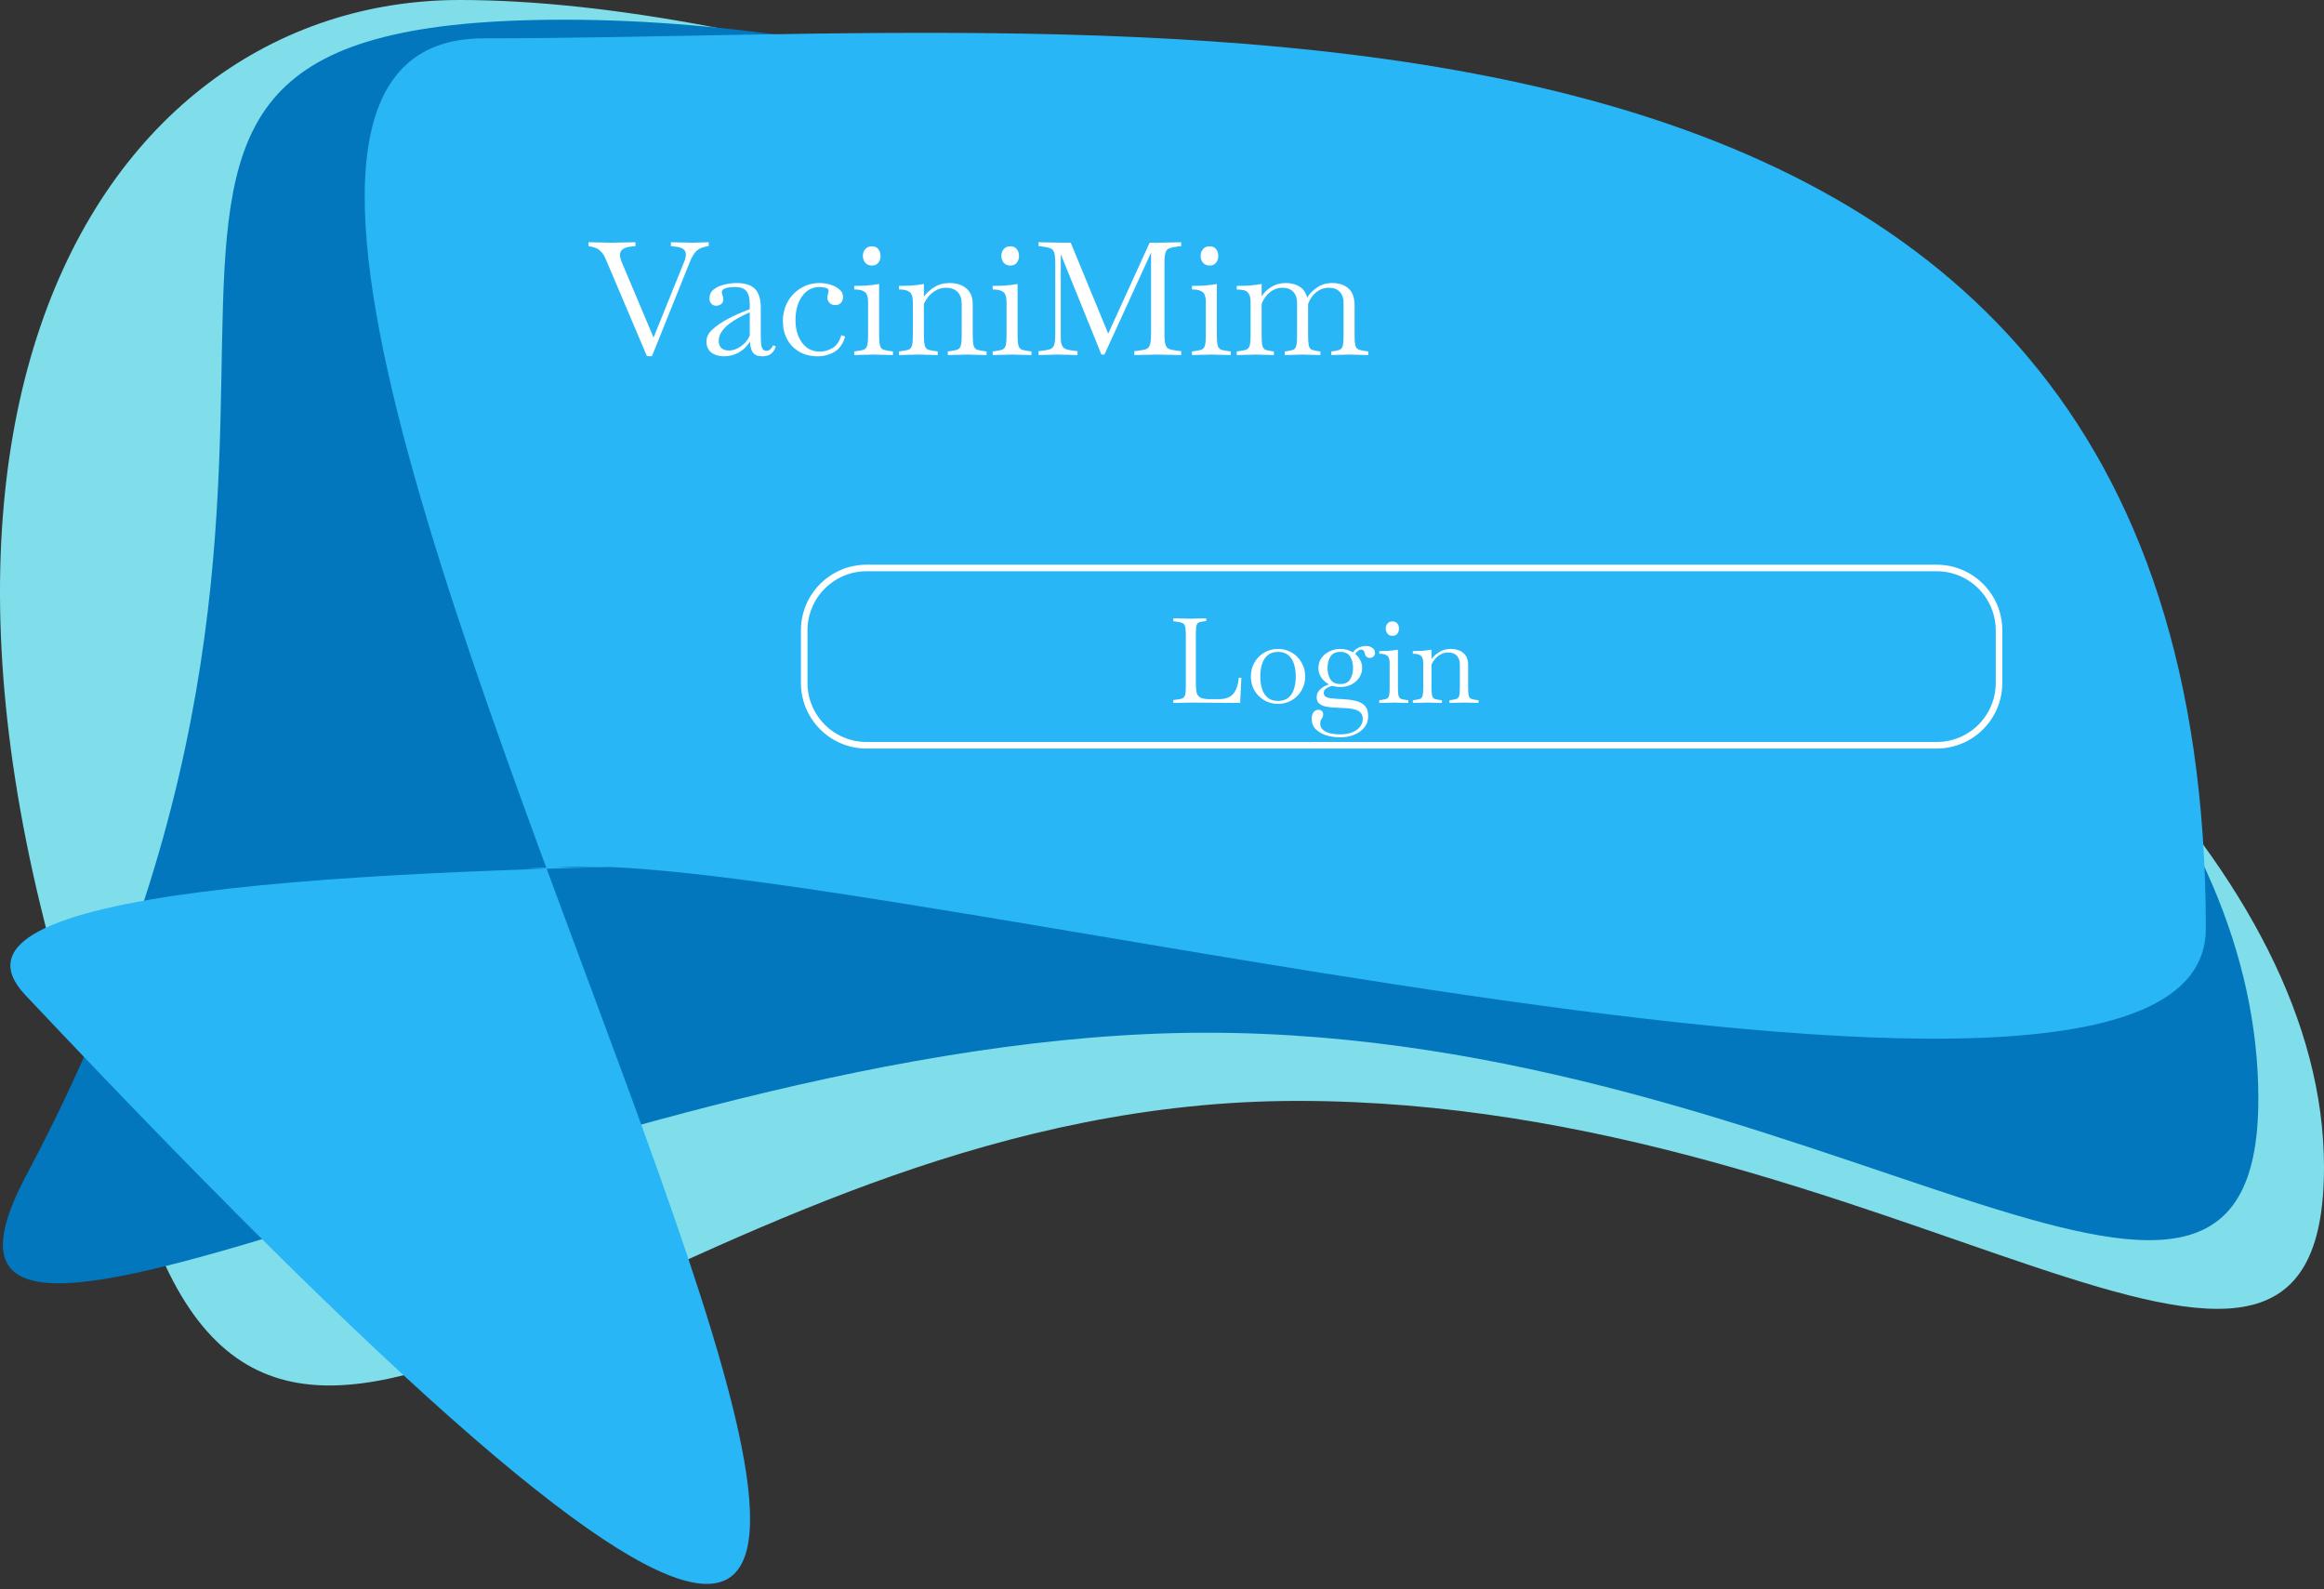 <svg  viewBox="0 0 354 242" fill="none" xmlns="http://www.w3.org/2000/svg">
<rect x="0" y="0" width="354" height="242" fill="#333333" stroke="none"/>
<path d="M354 177.751C354 231.619 288.347 167.661 197.661 167.661C106.974 167.661 48.803 246.567 24.61 191.44C-29.211 68.799 14.048 -1.04447e-05 70.039 0C159.711 1.67277e-05 354 89.183 354 177.751Z" fill="#80DEEA"/>
<path d="M344 167.343C344 221.087 276.692 157.276 183.72 157.276C90.748 157.276 -21 226 4 179C67.559 59.51 -6.972 3 86 3C187.387 3 344 78.978 344 167.343Z" fill="#0277BD"/>
<path d="M336 141.431C336 186 120.399 126.959 83.27 132.305C65.008 132.305 133 131.346 123 131.537C50.673 132.253 -11.134 135.633 3.836 151.516C255 418 -13.314 5.84 73.666 5.84C173.693 5.84 336 -14.197 336 141.431Z" fill="#29B6F6"/>
<path d="M98.544 54.24L92.256 39.432C92.048 38.936 91.784 38.536 91.464 38.232C91.16 37.912 90.712 37.696 90.12 37.584L89.64 37.488V36.888L93.216 36.96L96.792 36.888V37.488L96.072 37.56C95.576 37.608 95.176 37.736 94.872 37.944C94.584 38.136 94.44 38.432 94.44 38.832C94.44 39.12 94.528 39.48 94.704 39.912L99.552 51.408L104.208 39.888C104.304 39.664 104.368 39.464 104.4 39.288C104.448 39.096 104.472 38.928 104.472 38.784C104.472 38.4 104.344 38.12 104.088 37.944C103.832 37.752 103.48 37.632 103.032 37.584L102.192 37.488V36.888L105.552 36.96L107.952 36.888V37.464L107.4 37.584C106.792 37.712 106.32 37.96 105.984 38.328C105.648 38.696 105.344 39.224 105.072 39.912L99.312 54.24H98.544ZM110.27 54.264C109.502 54.264 108.862 54.072 108.35 53.688C107.854 53.288 107.606 52.736 107.606 52.032C107.606 51.328 107.918 50.704 108.542 50.16C109.166 49.6 109.894 49.096 110.726 48.648C111.35 48.296 111.974 47.992 112.598 47.736C113.222 47.48 113.758 47.264 114.206 47.088V46.32C114.206 45.44 114.038 44.784 113.702 44.352C113.382 43.92 112.766 43.704 111.854 43.704C111.422 43.704 110.998 43.76 110.582 43.872C110.166 43.984 109.958 44.192 109.958 44.496C109.958 44.56 109.966 44.632 109.982 44.712C110.014 44.792 110.038 44.872 110.054 44.952C110.134 45.16 110.174 45.376 110.174 45.6C110.174 45.904 110.062 46.144 109.838 46.32C109.63 46.48 109.374 46.56 109.07 46.56C108.782 46.56 108.542 46.456 108.35 46.248C108.158 46.024 108.062 45.76 108.062 45.456C108.062 44.88 108.278 44.424 108.71 44.088C109.158 43.736 109.702 43.488 110.342 43.344C110.982 43.184 111.598 43.104 112.19 43.104C113.47 43.104 114.406 43.4 114.998 43.992C115.59 44.584 115.886 45.552 115.886 46.896V51.216C115.886 51.92 115.934 52.464 116.03 52.848C116.142 53.232 116.382 53.424 116.75 53.424C116.99 53.424 117.198 53.336 117.374 53.16C117.55 52.984 117.67 52.792 117.734 52.584L118.166 52.752C118.038 53.216 117.806 53.584 117.47 53.856C117.15 54.128 116.702 54.264 116.126 54.264C115.422 54.264 114.934 54.064 114.662 53.664C114.406 53.248 114.262 52.704 114.23 52.032C113.782 52.752 113.214 53.304 112.526 53.688C111.838 54.072 111.086 54.264 110.27 54.264ZM109.478 51.912C109.478 52.36 109.606 52.72 109.862 52.992C110.134 53.248 110.526 53.376 111.038 53.376C111.502 53.376 111.942 53.264 112.358 53.04C112.79 52.816 113.166 52.536 113.486 52.2C113.806 51.848 114.046 51.472 114.206 51.072V47.568C113.678 47.792 113.134 48.056 112.574 48.36C112.03 48.648 111.518 48.976 111.038 49.344C110.574 49.712 110.198 50.112 109.91 50.544C109.622 50.96 109.478 51.416 109.478 51.912ZM124.556 54.264C123.484 54.264 122.548 54.032 121.748 53.568C120.948 53.104 120.332 52.472 119.9 51.672C119.468 50.872 119.252 49.96 119.252 48.936C119.252 47.816 119.5 46.816 119.996 45.936C120.492 45.056 121.164 44.368 122.012 43.872C122.86 43.36 123.82 43.104 124.892 43.104C125.404 43.104 125.932 43.184 126.476 43.344C127.02 43.504 127.476 43.744 127.844 44.064C128.228 44.384 128.42 44.776 128.42 45.24C128.42 45.592 128.308 45.888 128.084 46.128C127.86 46.352 127.588 46.464 127.268 46.464C126.852 46.464 126.54 46.344 126.332 46.104C126.124 45.864 126.02 45.624 126.02 45.384C126.02 45.256 126.028 45.144 126.044 45.048C126.076 44.952 126.1 44.864 126.116 44.784C126.148 44.704 126.172 44.624 126.188 44.544C126.204 44.448 126.212 44.352 126.212 44.256C126.212 44.032 126.044 43.888 125.708 43.824C125.388 43.744 125.108 43.704 124.868 43.704C123.748 43.704 122.852 44.176 122.18 45.12C121.508 46.048 121.172 47.28 121.172 48.816C121.172 49.664 121.316 50.448 121.604 51.168C121.892 51.888 122.308 52.464 122.852 52.896C123.412 53.328 124.1 53.544 124.916 53.544C125.588 53.544 126.228 53.36 126.836 52.992C127.444 52.608 127.884 51.96 128.156 51.048L128.732 51.24C128.428 52.344 127.884 53.128 127.1 53.592C126.316 54.04 125.468 54.264 124.556 54.264ZM130.117 54.072V53.52L130.501 53.472C130.965 53.408 131.317 53.336 131.557 53.256C131.813 53.16 131.989 52.96 132.085 52.656C132.181 52.336 132.229 51.816 132.229 51.096V46.032C132.229 45.2 132.053 44.672 131.701 44.448C131.365 44.208 130.893 44.088 130.285 44.088H130.117V43.536C130.773 43.536 131.405 43.52 132.013 43.488C132.621 43.44 133.253 43.36 133.909 43.248V51.096C133.909 51.816 133.957 52.336 134.053 52.656C134.149 52.96 134.317 53.16 134.557 53.256C134.813 53.336 135.173 53.408 135.637 53.472L136.021 53.52V54.072L133.069 54L130.117 54.072ZM132.781 40.44C132.365 40.44 132.037 40.296 131.797 40.008C131.557 39.72 131.437 39.376 131.437 38.976C131.437 38.56 131.557 38.216 131.797 37.944C132.037 37.656 132.365 37.512 132.781 37.512C133.245 37.512 133.581 37.656 133.789 37.944C134.013 38.216 134.125 38.56 134.125 38.976C134.125 39.376 134.013 39.72 133.789 40.008C133.581 40.296 133.245 40.44 132.781 40.44ZM136.938 54.072V53.52L137.322 53.472C137.786 53.408 138.138 53.336 138.378 53.256C138.634 53.16 138.81 52.96 138.906 52.656C139.002 52.336 139.05 51.816 139.05 51.096V46.032C139.05 45.2 138.874 44.672 138.522 44.448C138.186 44.208 137.714 44.088 137.106 44.088H136.938V43.536C137.594 43.536 138.226 43.52 138.834 43.488C139.442 43.44 140.074 43.36 140.73 43.248V45.192C141.098 44.648 141.618 44.168 142.29 43.752C142.962 43.32 143.746 43.104 144.642 43.104C145.73 43.104 146.586 43.384 147.21 43.944C147.85 44.488 148.17 45.272 148.17 46.296V51.096C148.17 51.816 148.218 52.336 148.314 52.656C148.41 52.96 148.578 53.16 148.818 53.256C149.074 53.336 149.434 53.408 149.898 53.472L150.282 53.52V54.072L147.33 54L144.378 54.072V53.52L144.762 53.472C145.226 53.408 145.578 53.336 145.818 53.256C146.074 53.16 146.25 52.96 146.346 52.656C146.442 52.336 146.49 51.816 146.49 51.096V46.296C146.49 45.496 146.282 44.888 145.866 44.472C145.45 44.04 144.866 43.824 144.114 43.824C143.538 43.824 143.018 43.96 142.554 44.232C142.09 44.488 141.706 44.808 141.402 45.192C141.098 45.576 140.874 45.944 140.73 46.296V51.096C140.73 51.816 140.778 52.336 140.874 52.656C140.97 52.96 141.138 53.16 141.378 53.256C141.634 53.336 141.994 53.408 142.458 53.472L142.842 53.52V54.072L139.89 54L136.938 54.072ZM151.211 54.072V53.52L151.595 53.472C152.059 53.408 152.411 53.336 152.651 53.256C152.907 53.16 153.083 52.96 153.179 52.656C153.275 52.336 153.323 51.816 153.323 51.096V46.032C153.323 45.2 153.147 44.672 152.795 44.448C152.459 44.208 151.987 44.088 151.379 44.088H151.211V43.536C151.867 43.536 152.499 43.52 153.107 43.488C153.715 43.44 154.347 43.36 155.003 43.248V51.096C155.003 51.816 155.051 52.336 155.147 52.656C155.243 52.96 155.411 53.16 155.651 53.256C155.907 53.336 156.267 53.408 156.731 53.472L157.115 53.52V54.072L154.163 54L151.211 54.072ZM153.875 40.44C153.459 40.44 153.131 40.296 152.891 40.008C152.651 39.72 152.531 39.376 152.531 38.976C152.531 38.56 152.651 38.216 152.891 37.944C153.131 37.656 153.459 37.512 153.875 37.512C154.339 37.512 154.675 37.656 154.883 37.944C155.107 38.216 155.219 38.56 155.219 38.976C155.219 39.376 155.107 39.72 154.883 40.008C154.675 40.296 154.339 40.44 153.875 40.44ZM158.199 54.072V53.472L158.679 53.424C159.239 53.36 159.663 53.28 159.951 53.184C160.255 53.072 160.463 52.848 160.575 52.512C160.687 52.16 160.743 51.592 160.743 50.808V40.152C160.743 39.352 160.687 38.784 160.575 38.448C160.463 38.112 160.255 37.896 159.951 37.8C159.663 37.688 159.239 37.6 158.679 37.536L158.199 37.488V36.888L161.751 36.96H163.095L168.807 50.808L175.119 36.96H176.559L179.919 36.888V37.488L179.439 37.536C178.895 37.6 178.471 37.688 178.167 37.8C177.863 37.896 177.655 38.112 177.543 38.448C177.431 38.784 177.375 39.352 177.375 40.152V50.808C177.375 51.592 177.431 52.16 177.543 52.512C177.655 52.864 177.863 53.088 178.167 53.184C178.471 53.28 178.895 53.36 179.439 53.424L179.919 53.472V54.072L176.367 54L172.791 54.072V53.472L173.271 53.424C173.831 53.36 174.255 53.28 174.543 53.184C174.847 53.088 175.055 52.864 175.167 52.512C175.279 52.16 175.335 51.592 175.335 50.808V38.472L168.231 54H167.775L161.583 38.712V51.48C161.583 51.992 161.647 52.376 161.775 52.632C161.903 52.888 162.111 53.072 162.399 53.184C162.703 53.28 163.119 53.36 163.647 53.424L164.127 53.472V54.072L161.079 54L158.199 54.072ZM181.563 54.072V53.52L181.947 53.472C182.411 53.408 182.763 53.336 183.003 53.256C183.259 53.16 183.435 52.96 183.531 52.656C183.627 52.336 183.675 51.816 183.675 51.096V46.032C183.675 45.2 183.499 44.672 183.147 44.448C182.811 44.208 182.339 44.088 181.731 44.088H181.563V43.536C182.219 43.536 182.851 43.52 183.459 43.488C184.067 43.44 184.699 43.36 185.355 43.248V51.096C185.355 51.816 185.403 52.336 185.499 52.656C185.595 52.96 185.763 53.16 186.003 53.256C186.259 53.336 186.619 53.408 187.083 53.472L187.467 53.52V54.072L184.515 54L181.563 54.072ZM184.227 40.44C183.811 40.44 183.483 40.296 183.243 40.008C183.003 39.72 182.883 39.376 182.883 38.976C182.883 38.56 183.003 38.216 183.243 37.944C183.483 37.656 183.811 37.512 184.227 37.512C184.691 37.512 185.027 37.656 185.235 37.944C185.459 38.216 185.571 38.56 185.571 38.976C185.571 39.376 185.459 39.72 185.235 40.008C185.027 40.296 184.691 40.44 184.227 40.44ZM188.383 54.072V53.52L188.767 53.472C189.231 53.408 189.583 53.336 189.823 53.256C190.079 53.16 190.255 52.96 190.351 52.656C190.447 52.336 190.495 51.816 190.495 51.096V46.032C190.495 45.456 190.407 45.032 190.231 44.76C190.071 44.472 189.831 44.288 189.511 44.208C189.191 44.128 188.815 44.088 188.383 44.088V43.536C189.039 43.536 189.671 43.52 190.279 43.488C190.887 43.44 191.519 43.36 192.175 43.248V45.12C192.527 44.576 193.015 44.104 193.639 43.704C194.279 43.304 195.015 43.104 195.847 43.104C196.695 43.104 197.399 43.288 197.959 43.656C198.535 44.008 198.919 44.568 199.111 45.336C199.447 44.76 199.943 44.248 200.599 43.8C201.255 43.336 202.031 43.104 202.927 43.104C203.967 43.104 204.791 43.376 205.399 43.92C206.023 44.464 206.335 45.328 206.335 46.512V51.096C206.335 51.8 206.375 52.312 206.455 52.632C206.551 52.936 206.719 53.136 206.959 53.232C207.215 53.328 207.575 53.408 208.039 53.472L208.423 53.52V54.072L205.495 54L202.783 54.072V53.52L203.167 53.472C203.567 53.424 203.871 53.352 204.079 53.256C204.303 53.16 204.455 52.96 204.535 52.656C204.615 52.336 204.655 51.816 204.655 51.096V46.104C204.655 45.4 204.463 44.848 204.079 44.448C203.695 44.032 203.151 43.824 202.447 43.824C201.871 43.824 201.367 43.952 200.935 44.208C200.503 44.464 200.143 44.784 199.855 45.168C199.583 45.552 199.383 45.928 199.255 46.296C199.255 46.36 199.255 46.432 199.255 46.512V51.096C199.255 51.816 199.295 52.336 199.375 52.656C199.455 52.96 199.599 53.16 199.807 53.256C200.031 53.336 200.343 53.408 200.743 53.472L201.127 53.52V54.072L198.415 54L195.703 54.072V53.52L196.087 53.472C196.487 53.408 196.791 53.336 196.999 53.256C197.223 53.16 197.375 52.96 197.455 52.656C197.535 52.336 197.575 51.816 197.575 51.096V46.104C197.575 45.4 197.383 44.848 196.999 44.448C196.615 44.032 196.071 43.824 195.367 43.824C194.807 43.824 194.311 43.952 193.879 44.208C193.447 44.464 193.087 44.784 192.799 45.168C192.511 45.552 192.303 45.928 192.175 46.296V51.096C192.175 51.816 192.215 52.336 192.295 52.656C192.375 52.96 192.519 53.16 192.727 53.256C192.951 53.336 193.263 53.408 193.663 53.472L194.047 53.52V54.072L191.335 54L188.383 54.072Z" fill="white"/>
<path d="M132 86.5H295C300.247 86.5 304.5 90.753 304.5 96V104C304.5 109.247 300.247 113.5 295 113.5H132C126.753 113.5 122.5 109.247 122.5 104V96C122.5 90.753 126.753 86.5 132 86.5Z" stroke="white"/>
<path d="M178.72 107.054V106.604L179.08 106.568C179.5 106.52 179.818 106.46 180.034 106.388C180.262 106.304 180.418 106.136 180.502 105.884C180.586 105.62 180.628 105.194 180.628 104.606V96.614C180.628 96.014 180.586 95.588 180.502 95.336C180.418 95.084 180.262 94.922 180.034 94.85C179.818 94.766 179.5 94.7 179.08 94.652L178.72 94.616V94.166L181.42 94.22L183.742 94.166V94.58L183.454 94.616C183.106 94.652 182.836 94.706 182.644 94.778C182.464 94.85 182.338 95.006 182.266 95.246C182.194 95.474 182.158 95.858 182.158 96.398V103.904C182.158 104.492 182.188 104.978 182.248 105.362C182.32 105.746 182.506 106.028 182.806 106.208C183.106 106.388 183.592 106.478 184.264 106.478H185.614C186.658 106.478 187.408 106.202 187.864 105.65C188.332 105.086 188.608 104.276 188.692 103.22H189.088L188.908 107.054L181.384 107L178.72 107.054ZM194.675 107.198C193.907 107.198 193.205 107.012 192.569 106.64C191.945 106.268 191.447 105.77 191.075 105.146C190.715 104.51 190.535 103.808 190.535 103.04C190.535 102.248 190.715 101.534 191.075 100.898C191.447 100.262 191.945 99.758 192.569 99.386C193.205 99.014 193.907 98.828 194.675 98.828C195.455 98.828 196.157 99.014 196.781 99.386C197.405 99.758 197.897 100.262 198.257 100.898C198.629 101.534 198.815 102.248 198.815 103.04C198.815 103.808 198.629 104.51 198.257 105.146C197.897 105.77 197.405 106.268 196.781 106.64C196.157 107.012 195.455 107.198 194.675 107.198ZM194.675 106.748C195.323 106.748 195.845 106.586 196.241 106.262C196.637 105.926 196.925 105.482 197.105 104.93C197.285 104.366 197.375 103.736 197.375 103.04C197.375 102.32 197.285 101.678 197.105 101.114C196.925 100.55 196.637 100.106 196.241 99.782C195.845 99.446 195.323 99.278 194.675 99.278C194.027 99.278 193.505 99.446 193.109 99.782C192.713 100.106 192.425 100.55 192.245 101.114C192.065 101.678 191.975 102.32 191.975 103.04C191.975 103.736 192.065 104.366 192.245 104.93C192.425 105.482 192.713 105.926 193.109 106.262C193.505 106.586 194.027 106.748 194.675 106.748ZM204.157 104.624C203.749 104.624 203.353 104.564 202.969 104.444C202.645 104.516 202.339 104.642 202.051 104.822C201.775 104.99 201.637 105.218 201.637 105.506C201.637 105.758 201.727 105.95 201.907 106.082C202.087 106.202 202.321 106.286 202.609 106.334C202.897 106.37 203.209 106.4 203.545 106.424L204.337 106.46C205.093 106.496 205.777 106.58 206.389 106.712C207.001 106.832 207.487 107.072 207.847 107.432C208.219 107.792 208.405 108.344 208.405 109.088C208.405 109.772 208.201 110.348 207.793 110.816C207.397 111.296 206.875 111.662 206.227 111.914C205.591 112.166 204.901 112.292 204.157 112.292C203.413 112.292 202.705 112.19 202.033 111.986C201.373 111.782 200.833 111.47 200.413 111.05C200.005 110.63 199.801 110.09 199.801 109.43C199.801 109.046 199.891 108.728 200.071 108.476C200.263 108.224 200.509 108.098 200.809 108.098C201.013 108.098 201.187 108.152 201.331 108.26C201.475 108.38 201.547 108.554 201.547 108.782C201.547 108.986 201.511 109.148 201.439 109.268C201.367 109.4 201.289 109.532 201.205 109.664C201.133 109.796 201.097 109.964 201.097 110.168C201.097 110.576 201.235 110.9 201.511 111.14C201.799 111.392 202.171 111.572 202.627 111.68C203.095 111.788 203.605 111.842 204.157 111.842C204.769 111.842 205.333 111.752 205.849 111.572C206.365 111.392 206.779 111.122 207.091 110.762C207.415 110.414 207.577 109.982 207.577 109.466C207.577 108.926 207.361 108.53 206.929 108.278C206.509 108.038 205.855 107.894 204.967 107.846L203.131 107.756C202.771 107.732 202.387 107.684 201.979 107.612C201.583 107.54 201.247 107.39 200.971 107.162C200.695 106.946 200.557 106.616 200.557 106.172C200.557 105.704 200.749 105.296 201.133 104.948C201.529 104.6 201.967 104.36 202.447 104.228C201.967 103.976 201.577 103.634 201.277 103.202C200.977 102.77 200.827 102.278 200.827 101.726C200.827 101.174 200.971 100.682 201.259 100.25C201.559 99.818 201.961 99.476 202.465 99.224C202.969 98.96 203.533 98.828 204.157 98.828C204.877 98.828 205.519 99.002 206.083 99.35C206.335 99.002 206.641 98.756 207.001 98.612C207.361 98.456 207.721 98.378 208.081 98.378C208.453 98.378 208.771 98.474 209.035 98.666C209.311 98.846 209.449 99.092 209.449 99.404C209.449 99.656 209.365 99.854 209.197 99.998C209.041 100.13 208.867 100.196 208.675 100.196C208.231 100.196 207.961 99.944 207.865 99.44C207.841 99.296 207.787 99.176 207.703 99.08C207.631 98.984 207.517 98.936 207.361 98.936C207.169 98.936 206.989 99.008 206.821 99.152C206.665 99.284 206.533 99.428 206.425 99.584C206.749 99.848 207.007 100.166 207.199 100.538C207.391 100.91 207.487 101.306 207.487 101.726C207.487 102.266 207.337 102.758 207.037 103.202C206.749 103.634 206.353 103.982 205.849 104.246C205.345 104.498 204.781 104.624 204.157 104.624ZM204.157 104.174C204.865 104.174 205.363 103.94 205.651 103.472C205.951 103.004 206.101 102.422 206.101 101.726C206.101 101.03 205.951 100.448 205.651 99.98C205.363 99.512 204.865 99.278 204.157 99.278C203.461 99.278 202.963 99.512 202.663 99.98C202.363 100.448 202.213 101.03 202.213 101.726C202.213 102.422 202.363 103.004 202.663 103.472C202.963 103.94 203.461 104.174 204.157 104.174ZM210.092 107.054V106.64L210.38 106.604C210.728 106.556 210.992 106.502 211.172 106.442C211.364 106.37 211.496 106.22 211.568 105.992C211.64 105.752 211.676 105.362 211.676 104.822V101.024C211.676 100.4 211.544 100.004 211.28 99.836C211.028 99.656 210.674 99.566 210.218 99.566H210.092V99.152C210.584 99.152 211.058 99.14 211.514 99.116C211.97 99.08 212.444 99.02 212.936 98.936V104.822C212.936 105.362 212.972 105.752 213.044 105.992C213.116 106.22 213.242 106.37 213.422 106.442C213.614 106.502 213.884 106.556 214.232 106.604L214.52 106.64V107.054L212.306 107L210.092 107.054ZM212.09 96.83C211.778 96.83 211.532 96.722 211.352 96.506C211.172 96.29 211.082 96.032 211.082 95.732C211.082 95.42 211.172 95.162 211.352 94.958C211.532 94.742 211.778 94.634 212.09 94.634C212.438 94.634 212.69 94.742 212.846 94.958C213.014 95.162 213.098 95.42 213.098 95.732C213.098 96.032 213.014 96.29 212.846 96.506C212.69 96.722 212.438 96.83 212.09 96.83ZM215.207 107.054V106.64L215.495 106.604C215.843 106.556 216.107 106.502 216.287 106.442C216.479 106.37 216.611 106.22 216.683 105.992C216.755 105.752 216.791 105.362 216.791 104.822V101.024C216.791 100.4 216.659 100.004 216.395 99.836C216.143 99.656 215.789 99.566 215.333 99.566H215.207V99.152C215.699 99.152 216.173 99.14 216.629 99.116C217.085 99.08 217.559 99.02 218.051 98.936V100.394C218.327 99.986 218.717 99.626 219.221 99.314C219.725 98.99 220.313 98.828 220.985 98.828C221.801 98.828 222.443 99.038 222.911 99.458C223.391 99.866 223.631 100.454 223.631 101.222V104.822C223.631 105.362 223.667 105.752 223.739 105.992C223.811 106.22 223.937 106.37 224.117 106.442C224.309 106.502 224.579 106.556 224.927 106.604L225.215 106.64V107.054L223.001 107L220.787 107.054V106.64L221.075 106.604C221.423 106.556 221.687 106.502 221.867 106.442C222.059 106.37 222.191 106.22 222.263 105.992C222.335 105.752 222.371 105.362 222.371 104.822V101.222C222.371 100.622 222.215 100.166 221.903 99.854C221.591 99.53 221.153 99.368 220.589 99.368C220.157 99.368 219.767 99.47 219.419 99.674C219.071 99.866 218.783 100.106 218.555 100.394C218.327 100.682 218.159 100.958 218.051 101.222V104.822C218.051 105.362 218.087 105.752 218.159 105.992C218.231 106.22 218.357 106.37 218.537 106.442C218.729 106.502 218.999 106.556 219.347 106.604L219.635 106.64V107.054L217.421 107L215.207 107.054Z" fill="white"/>
</svg>
